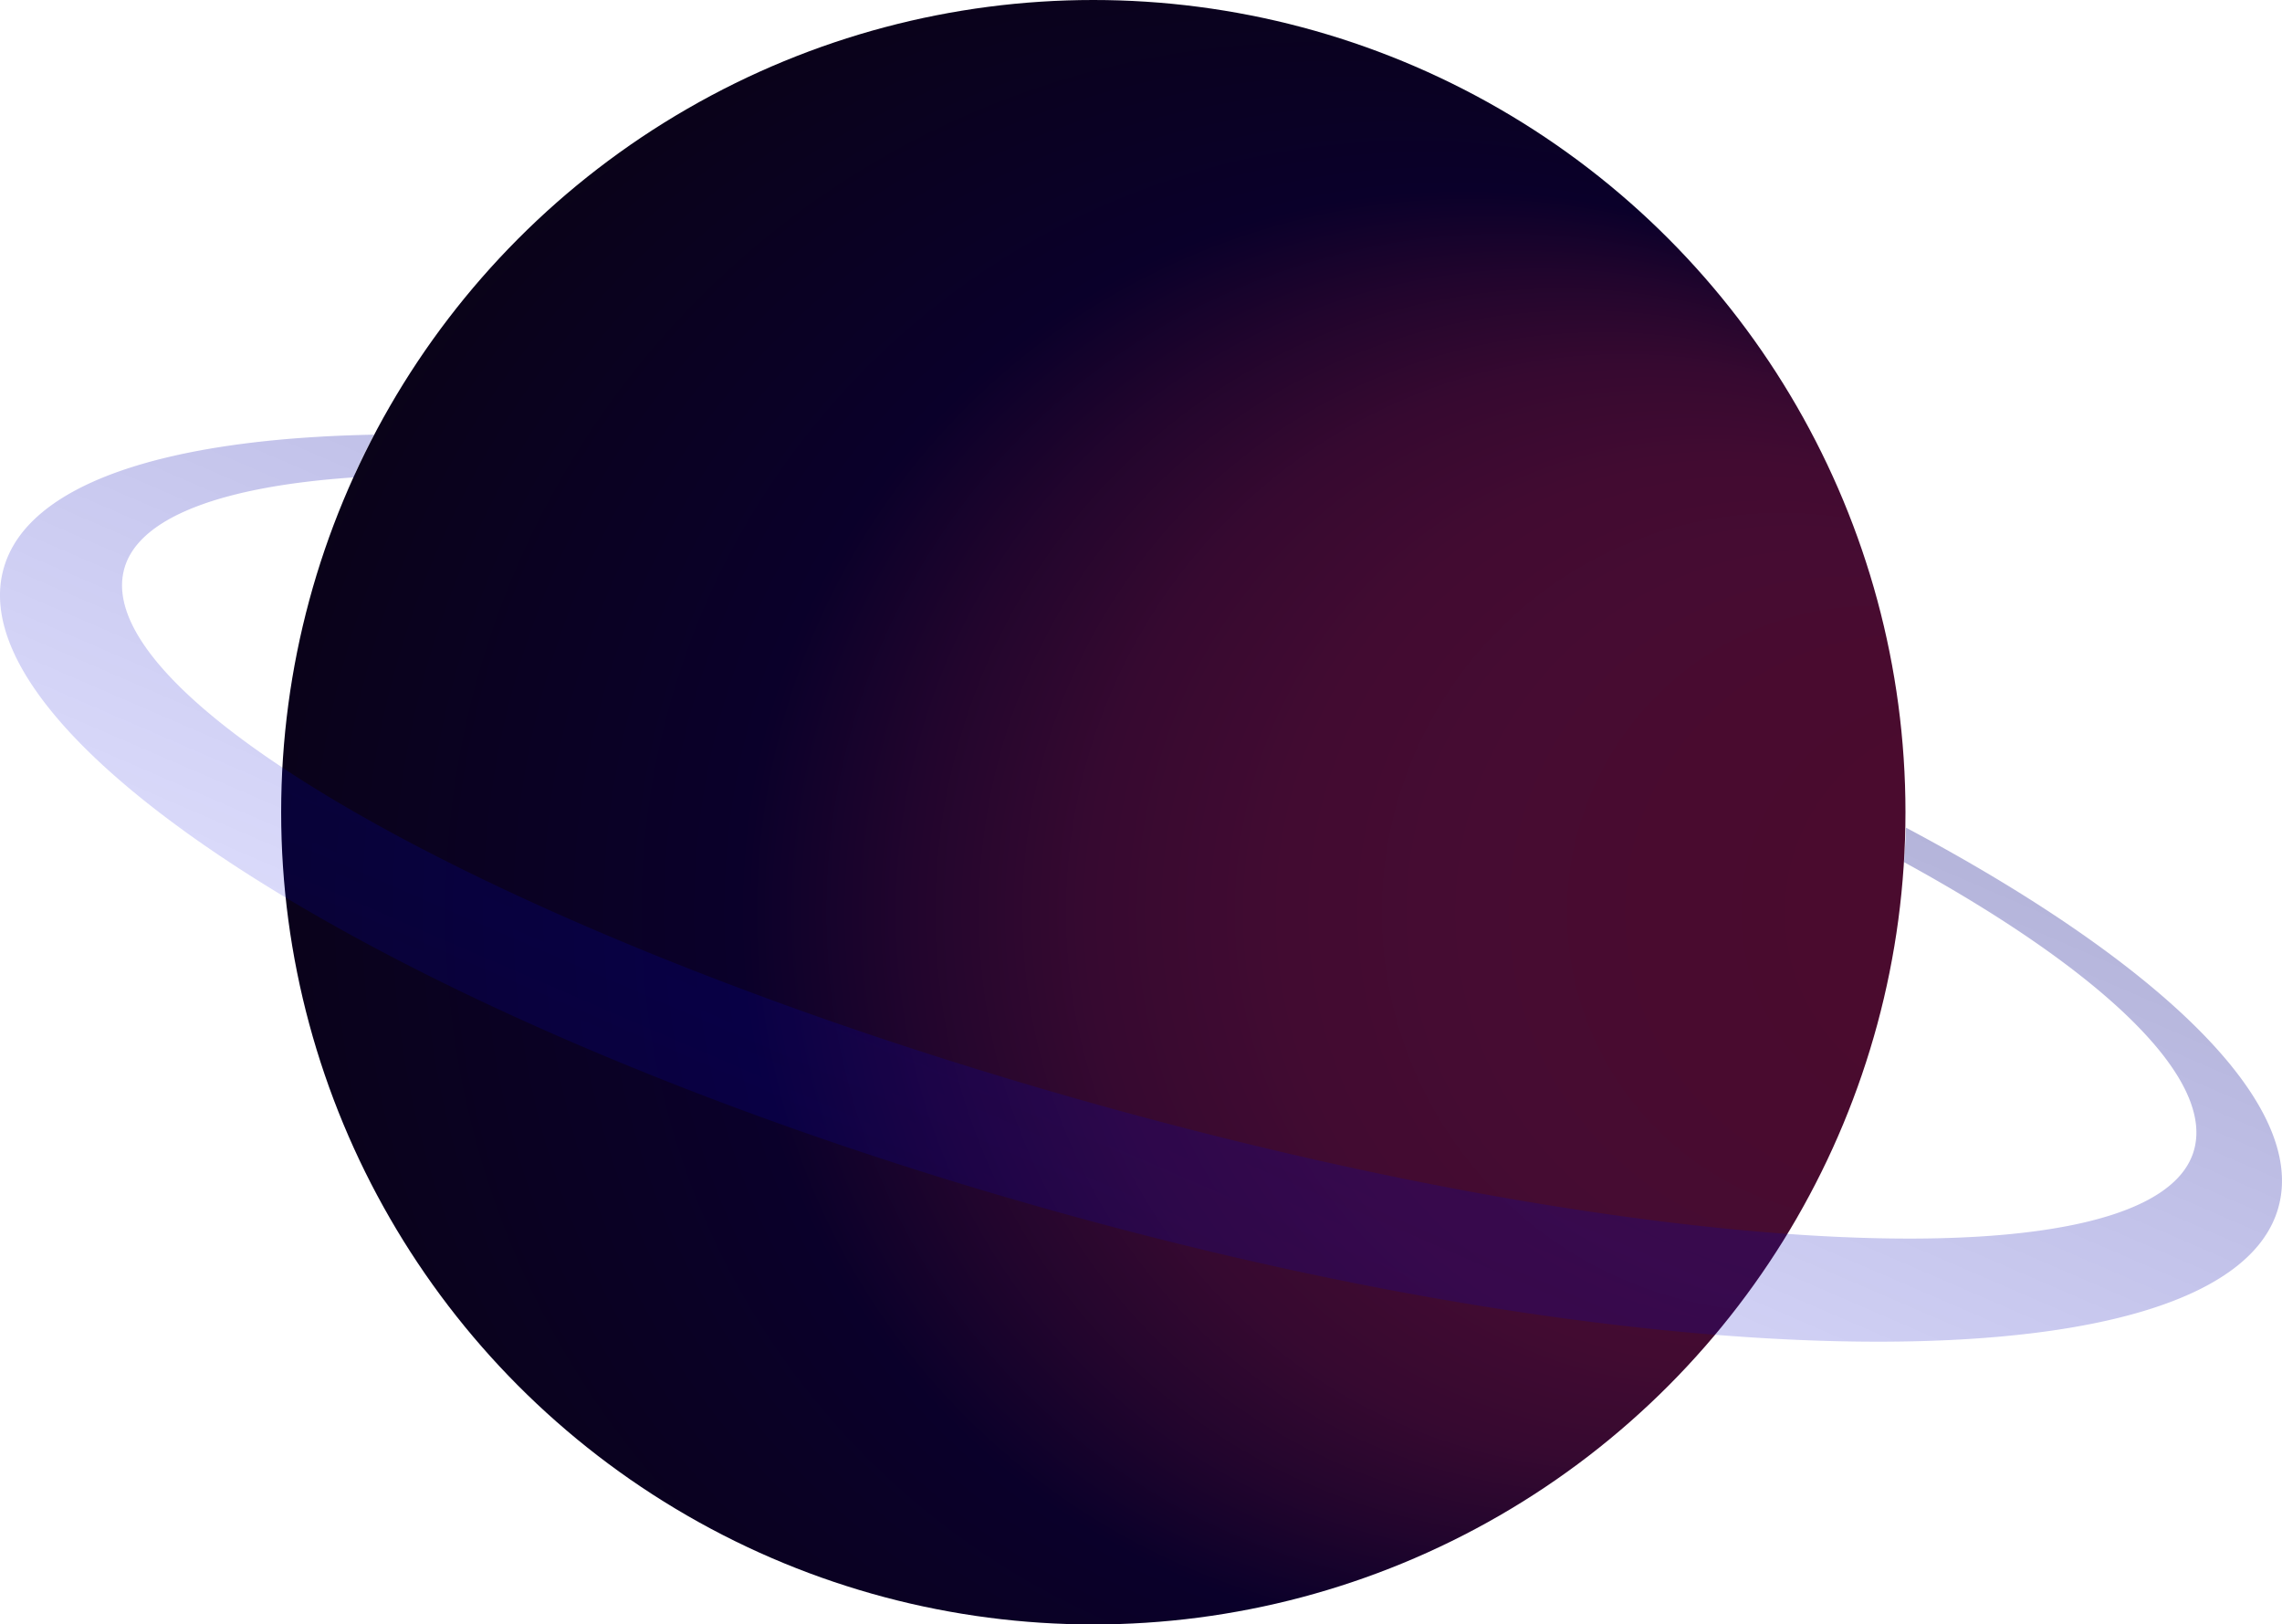 <svg xmlns="http://www.w3.org/2000/svg" xmlns:xlink="http://www.w3.org/1999/xlink" viewBox="0 0 1163.26 828"><defs><radialGradient id="a156b4df-9b80-4c7d-a9f3-e3fd30c0a5cf" cx="557.32" cy="465.06" fx="1109.69" fy="465.064" r="557.95" gradientUnits="userSpaceOnUse"><stop offset="0" stop-color="#4b0b2c"/><stop offset="0.24" stop-color="#490b2f"/><stop offset="0.32" stop-color="#460c32"/><stop offset="0.41" stop-color="#420b31"/><stop offset="0.5" stop-color="#360930"/><stop offset="0.58" stop-color="#22052d"/><stop offset="0.66" stop-color="#0a002a"/><stop offset="0.84" stop-color="#0a021d"/><stop offset="1" stop-color="#0a040f"/></radialGradient><linearGradient id="a0e9e195-9701-4cb5-a1a9-b3ad79e25fb7" x1="453.09" y1="750.37" x2="854.26" y2="-178.77" gradientUnits="userSpaceOnUse"><stop offset="0.01" stop-color="blue" stop-opacity="0.18"/><stop offset="1"/></linearGradient></defs><g id="a1df7bf7-90e1-4d7a-b73a-3b47072d5b4b" data-name="Layer 2"><g id="b255db03-6e11-4f8d-a825-40ae595a6d86" data-name="Layer 5"><circle cx="557.32" cy="414" r="414" style="fill:url(#a156b4df-9b80-4c7d-a9f3-e3fd30c0a5cf)"/><path d="M971.59,421.87q-.33,8.83-1,17.58c100.9,55.21,158.24,109.73,147.82,146.78-19.26,68.54-271,57.73-562.36-24.14S44.13,358.29,63.39,289.76c7.41-26.37,50.46-41.94,117.21-46.45a14.14,14.14,0,0,1,1.21-3.87q4.22-9.06,8.87-17.88c-105.75,2-176.6,24.71-188.82,68.19-25.47,90.64,213.45,237.06,533.65,327s600.41,89.45,625.88-1.19C1176.29,562.61,1100.82,490.56,971.59,421.87Z" style="opacity:0.5;fill:url(#a0e9e195-9701-4cb5-a1a9-b3ad79e25fb7)"/></g></g></svg>